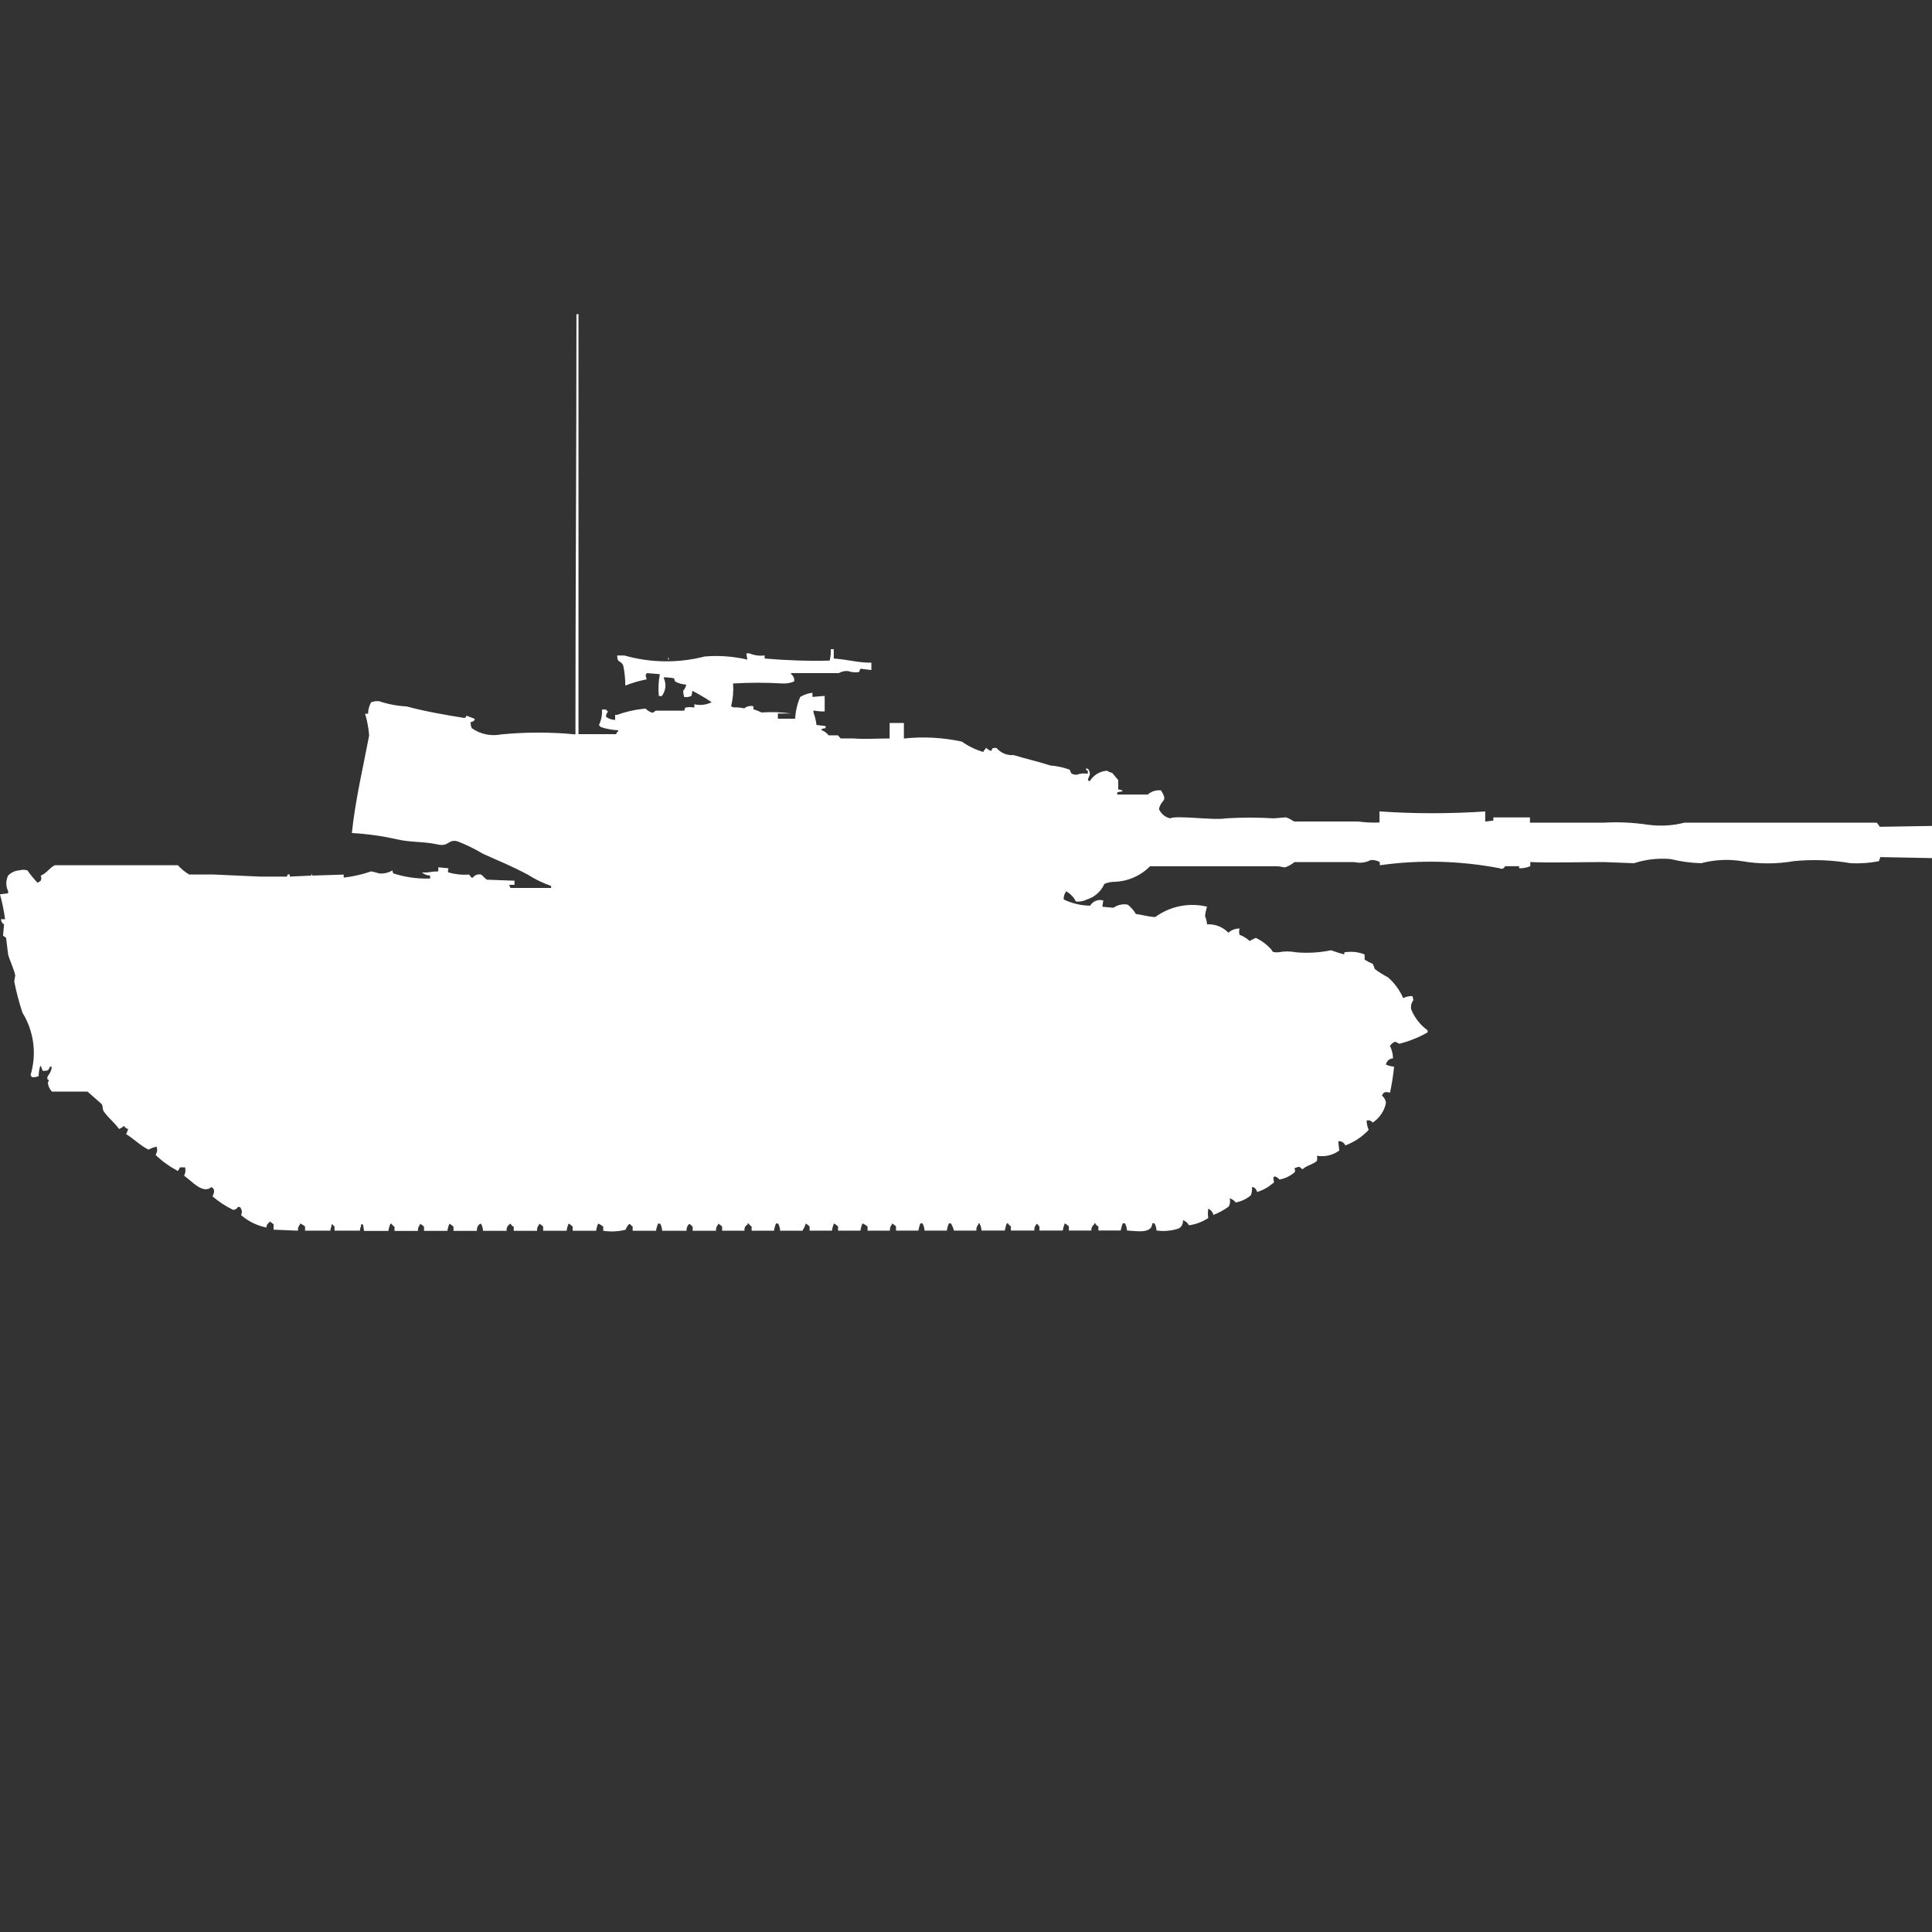 <?xml version="1.0" encoding="utf-8"?>
<!-- Generator: Adobe Illustrator 16.0.0, SVG Export Plug-In . SVG Version: 6.00 Build 0)  -->
<!DOCTYPE svg PUBLIC "-//W3C//DTD SVG 1.1//EN" "http://www.w3.org/Graphics/SVG/1.1/DTD/svg11.dtd">
<svg version="1.1" id="Layer_1" xmlns="http://www.w3.org/2000/svg" xmlns:xlink="http://www.w3.org/1999/xlink" x="0px" y="0px"
	 width="40px" height="40px" viewBox="0 0 40 40" enable-background="new 0 0 40 40" xml:space="preserve">
<rect x="0" y="0" width="40" height="40" fill="#333333" stroke="none"/>
<path id="germ_leopard_i_a1_ico" fill="#FFFFFF" d="M11.979,15.2h0.779c0.004-0.026,0.02-0.048,0.042-0.06v-0.021
	c-0.122-0.006-0.242-0.027-0.358-0.064c-0.018-0.016-0.024-0.027-0.042-0.043c0.049-0.1,0.07-0.211,0.063-0.322h0.084
	c0.011,0.018,0.025,0.032,0.042,0.043c-0.029,0.028-0.044,0.068-0.042,0.108c0.055,0.04,0.121,0.063,0.189,0.064V14.8h0.042
	c0.19-0.069,0.388-0.112,0.589-0.129c0.039,0.043,0.09,0.073,0.147,0.086l0.063-0.043h0.589l0.021-0.064
	c0.062-0.013,0.126-0.013,0.189,0v-0.069c0.121,0.028,0.248,0.013,0.358-0.043c-0.129-0.086-0.262-0.165-0.4-0.236
	c-0.002,0.037-0.009,0.073-0.021,0.108c-0.046,0.021-0.097,0.027-0.147,0.021c-0.014-0.042-0.021-0.085-0.021-0.129
	c0.033-0.036,0.055-0.081,0.063-0.129c-0.082-0.003-0.161-0.025-0.232-0.065l-0.021-0.064c-0.069-0.014-0.14-0.021-0.21-0.021v0.021
	c0.055,0.12,0.039,0.261-0.042,0.365c-0.033,0.015,0,0-0.063,0c-0.014-0.151-0.007-0.303,0.021-0.451l-0.274-0.022v0.022h-0.019
	c0,0.037,0.008,0.073,0.021,0.107c-0.151,0.029-0.299,0.072-0.442,0.129c-0.001-0.137-0.015-0.273-0.042-0.408
	c-0.045-0.125-0.128-0.043-0.126-0.215h0.147c0.543,0.154,1.117,0.162,1.663,0.021c0.296-0.025,0.595-0.003,0.884,0.064
	l-0.021-0.129h0.063c0.1,0.042,0.208,0.057,0.316,0.043v0.064c0.448,0.039,0.897,0.054,1.347,0.043
	c0.019-0.077,0.026-0.156,0.021-0.236h0.063v0.193c0.3,0.021,0.517,0.091,0.779,0.086v0.151c-0.061,0-0.207-0.032-0.232-0.021
	l-0.021,0.064c-0.078,0.012-0.158,0.005-0.232-0.021c-0.066-0.005-0.132,0.009-0.189,0.043h-0.988v0.022
	c0.048,0.033,0.073,0.092,0.063,0.15c-0.073,0.032-0.152,0.046-0.232,0.043c-0.344-0.021-0.688-0.021-1.032,0
	c0.011,0.159-0.003,0.319-0.042,0.473c0.016,0.002,0.031,0.01,0.042,0.021c0.078-0.002,0.156,0.004,0.232,0.021
	c0.052-0.044,0.123-0.06,0.189-0.043v0.064c0.058,0.015,0.114,0.037,0.168,0.064c0.204-0.014,0.409-0.007,0.611,0.021h-0.273v0.108
	h0.358c0.008-0.155,0.043-0.308,0.105-0.451c0.077-0.046,0.164-0.076,0.253-0.086v0.086l0.253-0.021v0.322
	c-0.078,0.001-0.156-0.005-0.232-0.021v0.043c0.031,0.083,0.053,0.17,0.063,0.258l0.188,0.022v0.043
	c-0.029,0.002-0.057,0.009-0.084,0.021v0.021c0.058,0.021,0.109,0.058,0.147,0.107h0.189c0.011,0,0.047,0.059,0.063,0.065h0.274
	c0.207,0.019,0.477,0,0.737,0v-0.321h0.295v0.322c0.401-0.043,0.806-0.021,1.2,0.064c0.134,0.095,0.284,0.168,0.442,0.215
	c0.017-0.031,0.038-0.06,0.063-0.086c0.028,0.032,0.064,0.054,0.105,0.064c0.026-0.07,0.018-0.056,0.104-0.064
	c0.088,0.105,0.222,0.162,0.358,0.15c0.227,0.07,0.545,0.144,0.758,0.215c0.137,0.011,0.271,0.04,0.4,0.086
	c0.035,0.046,0,0.1,0.146,0.107c0.074-0.028,0.154-0.035,0.232-0.021v-0.063c-0.053-0.028-0.015,0.009-0.043-0.043h0.043
	c0.031,0.035,0.047,0.082,0.041,0.129c-0.018,0.034-0.031,0.07-0.041,0.108c0.012,0.011,0.025,0.019,0.041,0.021
	c0.078-0.126,0.211-0.206,0.358-0.215c0.031,0.022,0.067,0.037,0.104,0.043l0.127,0.151v0.193c0.029,0.002,0.057,0.01,0.084,0.021
	v0.021c-0.036,0.001-0.072,0.008-0.105,0.021v0.043h0.633c0.074-0.066,0.174-0.098,0.273-0.086c0.154,0.245,0.007,0.17-0.042,0.387
	c0.043,0.097,0.129,0.169,0.231,0.192c0.135-0.069,0.9,0.047,1.158,0c0.33-0.02,0.66-0.02,0.989,0l0.253-0.021
	c0.059,0.022,0.115,0.052,0.168,0.086h1.326c0.146,0.021,0.295,0.027,0.441,0.021V16.8c0.729,0.049,1.461,0.049,2.189,0v0.21
	l0.168-0.021v-0.065h0.758v0.108h1.537c0.303-0.017,0.605-0.002,0.905,0.043c0.253,0.034,0.511,0.021,0.758-0.043h3.979
	c0.024,0.025,0.046,0.054,0.063,0.086L40,17.1v0.666l-1.074-0.021c0,0.022-0.007,0.046-0.021,0.063v0.021
	c-0.194,0.039-0.392,0.053-0.589,0.043c-0.39-0.067-0.786-0.082-1.18-0.043c-0.355,0.062-0.719,0.062-1.074,0
	c-0.28-0.045-0.566-0.03-0.842,0.043c-0.213-0.007-0.425-0.035-0.632-0.086c-0.256-0.023-0.514,0.006-0.758,0.086L33.2,17.848
	c-0.505,0-1.075,0.019-1.517,0v0.086c-0.073,0.031-0.152,0.045-0.231,0.043v-0.043h-0.294c-0.011,0.039-0.051,0.061-0.089,0.051
	c-0.006-0.002-0.011-0.004-0.017-0.008c-0.818-0.157-1.658-0.18-2.484-0.063v-0.065c-0.057-0.033-0.123-0.049-0.188-0.043
	c-0.104,0.055-0.224,0.069-0.337,0.043H26.8c-0.057,0.047-0.12,0.083-0.19,0.107c-0.041,0.006-0.1-0.021-0.168-0.021h-2.631
	c-0.195,0.197-0.459,0.313-0.736,0.322c-0.072,0-0.144,0.015-0.21,0.043c-0.067,0.154-0.198,0.271-0.358,0.322
	c-0.072,0.035-0.152,0.051-0.232,0.043c-0.045-0.093-0.119-0.168-0.211-0.215v0.021c-0.03,0.044-0.045,0.098-0.041,0.151
	c0.17,0.082,0.357,0.127,0.547,0.129c0.056-0.094,0.168-0.139,0.273-0.107l-0.021,0.129l0.232,0.021
	c0.086-0.061,0.192-0.084,0.295-0.064c0.068,0.054,0.125,0.119,0.168,0.194c0.09,0.006,0.248,0.056,0.4,0.063
	c0.309-0.226,0.701-0.305,1.074-0.215c-0.021,0.063-0.035,0.129-0.042,0.194c0.022,0.055,0.036,0.113,0.042,0.172
	c0.165-0.011,0.327,0.053,0.441,0.173c0.059-0.053,0.133-0.084,0.211-0.086h0.021c-0.013,0.041-0.013,0.086,0,0.129
	c0.077,0.029,0.148,0.072,0.21,0.129c0.04-0.026,0.082-0.048,0.127-0.065c0.12,0.057,0.228,0.138,0.316,0.235
	c0.037,0.041,0,0.066,0.146,0.064c0.125-0.025,0.254-0.025,0.379,0c0.24,0.02,0.48,0.006,0.717-0.043
	c0.089,0.034,0.181,0.063,0.273,0.086v-0.042c0.142-0.025,0.287-0.011,0.421,0.043c0,0.007,0,0.108,0,0.108
	c0.054,0.033,0.11,0.063,0.168,0.086c0.017,0.035,0.03,0.071,0.042,0.107c0.086,0.065,0.178,0.123,0.273,0.172
	c0.136,0.119,0.244,0.266,0.316,0.431c0.059-0.03,0.123-0.044,0.189-0.043c0.011,0.027,0.018,0.057,0.021,0.086
	c-0.043,0.056-0.059,0.126-0.043,0.194c0.07,0.172,0.188,0.32,0.338,0.43v0.043c-0.186,0.105-0.384,0.185-0.591,0.236
	c-0.024-0.02-0.054-0.034-0.084-0.043c-0.043,0.017-0.079,0.047-0.104,0.086c0.039,0.08,0.061,0.168,0.063,0.258
	c-0.073,0.003-0.135,0.057-0.146,0.129c0.053,0.024,0.109,0.039,0.168,0.043c-0.018,0.181-0.046,0.359-0.084,0.537
	c-0.092-0.016-0.129-0.025-0.168,0.064c0.048,0.035,0.078,0.09,0.084,0.149c-0.033,0.167-0.133,0.313-0.274,0.408
	c-0.029-0.038-0.079-0.056-0.126-0.043c0,0.066,0.015,0.133,0.042,0.194c-0.134,0.143-0.3,0.254-0.483,0.321
	c-0.025-0.058-0.085-0.093-0.147-0.086l0.021,0.193c-0.133,0.097-0.3,0.136-0.463,0.108c0.008,0.035,0.008,0.071,0,0.106
	c-0.08,0.075-0.216,0.095-0.295,0.172c-0.063-0.028-0.049-0.065-0.104-0.043l-0.063,0.021c0.008,0.062,0.022,0.045,0,0.086
	c-0.09,0.078-0.199,0.13-0.316,0.15c-0.022-0.036-0.062-0.061-0.104-0.064c-0.005,0.01-0.013,0.017-0.021,0.021
	c0.005,0.089,0.039,0.1-0.021,0.129c-0.092,0.08-0.199,0.139-0.316,0.172c-0.008-0.055-0.05-0.098-0.104-0.106
	c0.005,0.058-0.002,0.116-0.021,0.172c-0.09,0.077-0.199,0.13-0.316,0.151c-0.031-0.042-0.076-0.072-0.126-0.086
	c0.018,0.057,0.011,0.119-0.021,0.172c-0.098,0.071-0.204,0.129-0.316,0.172c-0.012-0.059-0.051-0.106-0.105-0.129
	c-0.01,0.064-0.01,0.129,0,0.193c-0.121,0.079-0.257,0.131-0.4,0.15c-0.027-0.05-0.072-0.088-0.125-0.107
	c0.008,0.069-0.024,0.137-0.084,0.172c-0.149,0.051-0.308,0.065-0.463,0.043c-0.002-0.053-0.016-0.104-0.043-0.149h-0.043
	c-0.012,0.221-0.312,0.161-0.526,0.149c-0.001-0.053-0.016-0.104-0.042-0.149h-0.043c-0.021,0.048-0.035,0.099-0.042,0.149h-0.464
	v-0.086c-0.029-0.009-0.054-0.033-0.063-0.063h-0.021v0.021c-0.043,0.028-0.066,0.078-0.063,0.129h-0.464v-0.086
	c-0.024-0.025-0.054-0.047-0.084-0.063c-0.021,0.048-0.035,0.099-0.042,0.149h-0.484v-0.086c-0.031-0.021-0.046-0.076-0.063-0.043
	c-0.032,0.035-0.048,0.082-0.042,0.129h-0.485v-0.086c-0.025-0.016-0.047-0.037-0.063-0.063h-0.021
	c-0.021,0.048-0.035,0.099-0.042,0.149h-0.484c-0.001-0.053-0.016-0.104-0.042-0.149h-0.021v0.021
	c-0.032,0.035-0.048,0.082-0.042,0.129h-0.464c-0.015-0.052-0.036-0.103-0.063-0.149h-0.042c-0.021,0.048-0.036,0.099-0.042,0.149
	h-0.463c-0.001-0.053-0.016-0.104-0.042-0.149h-0.042c-0.021,0.048-0.035,0.099-0.042,0.149h-0.464v-0.086
	c-0.024-0.025-0.053-0.047-0.084-0.063v0.021c-0.032,0.035-0.048,0.082-0.042,0.129h-0.463v-0.086
	c-0.031-0.026-0.067-0.048-0.105-0.063c-0.021,0.048-0.036,0.099-0.042,0.149h-0.464v-0.086c-0.025-0.025-0.053-0.047-0.084-0.063
	c-0.021,0.048-0.036,0.099-0.042,0.149h-0.463v-0.086c-0.024-0.025-0.053-0.047-0.084-0.063v0.021
	c-0.018,0.045-0.039,0.088-0.063,0.129h-0.464c-0.001-0.053-0.016-0.104-0.042-0.149h-0.042c-0.021,0.048-0.036,0.099-0.042,0.149
	h-0.463v-0.086c-0.026-0.016-0.047-0.037-0.063-0.063h-0.021v0.021c-0.048,0.024-0.074,0.077-0.063,0.129h-0.464v-0.086
	c-0.025-0.025-0.053-0.047-0.084-0.063v0.021c-0.032,0.035-0.047,0.082-0.042,0.129h-0.484v-0.086
	c-0.033-0.02-0.063-0.078-0.084-0.043c-0.032,0.035-0.048,0.082-0.042,0.129h-0.506c-0.001-0.053-0.016-0.104-0.042-0.149h-0.042
	c-0.021,0.048-0.036,0.099-0.042,0.149h-0.484v-0.086c-0.033-0.02-0.063-0.078-0.084-0.043c-0.027,0.032-0.048,0.068-0.063,0.108
	c-0.152,0.037-0.309,0.044-0.463,0.021v-0.086c-0.031-0.026-0.066-0.048-0.105-0.063c-0.021,0.048-0.035,0.099-0.042,0.149h-0.485
	v-0.086c-0.025-0.025-0.053-0.047-0.084-0.063c-0.021,0.048-0.036,0.099-0.042,0.149h-0.485v-0.086
	c-0.025-0.025-0.053-0.047-0.084-0.063v0.021c-0.033,0.035-0.048,0.082-0.042,0.129h-0.484v-0.086
	c-0.03-0.009-0.054-0.033-0.063-0.063c-0.058,0.026-0.092,0.087-0.084,0.149H10c-0.001-0.053-0.016-0.104-0.042-0.149
	c-0.016,0.002-0.031,0.009-0.042,0.021c-0.032,0.035-0.048,0.082-0.042,0.129H9.389v-0.086c-0.025-0.025-0.053-0.047-0.084-0.063
	c-0.021,0.048-0.036,0.099-0.042,0.149H8.779v-0.086c-0.024-0.025-0.053-0.047-0.084-0.063v0.021
	c-0.032,0.035-0.047,0.082-0.042,0.129H8.168v-0.086c-0.026-0.016-0.047-0.037-0.063-0.063H8.084
	c-0.021,0.048-0.036,0.099-0.042,0.149H7.537L7.516,25.35H7.474v0.043c-0.016,0.026-0.023,0.057-0.021,0.086H6.926v-0.086
	c-0.017-0.01-0.031-0.025-0.042-0.043H6.863v0.043c-0.015,0.026-0.023,0.057-0.021,0.086H6.316v-0.086
	c-0.031-0.026-0.067-0.048-0.105-0.063v0.021c-0.032,0.035-0.048,0.082-0.042,0.129l-0.505-0.021V25.35
	c-0.025-0.025-0.053-0.047-0.084-0.063v0.021c-0.041,0.02-0.066,0.063-0.063,0.107c-0.195-0.039-0.376-0.128-0.526-0.258
	c0.023-0.04,0.023-0.09,0-0.129c-0.031-0.055,0-0.024-0.063-0.043c-0.019,0.04-0.06,0.065-0.104,0.063
	C4.671,24.973,4.529,24.879,4.4,24.77c0.031-0.068,0.063-0.145-0.021-0.193c-0.183,0.152-0.4-0.119-0.568-0.236
	c0.029-0.053,0.036-0.113,0.021-0.172H3.726c-0.017,0.03-0.044,0.1-0.063,0.064c-0.162-0.087-0.311-0.195-0.442-0.322
	c0.034-0.051,0.042-0.115,0.021-0.172c-0.059,0.015-0.115,0.036-0.168,0.063c-0.172-0.085-0.3-0.223-0.463-0.321
	c0.018-0.035,0.032-0.07,0.042-0.107c-0.037-0.006-0.068-0.03-0.084-0.064c-0.031,0.027-0.066,0.049-0.105,0.064
	c-0.086-0.128-0.231-0.236-0.316-0.365c-0.031-0.047-0.012-0.1-0.042-0.15L1.811,22.6c-0.249,0-0.477,0-0.737,0
	c-0.049-0.053-0.079-0.121-0.084-0.192c0.072-0.079-0.047-0.013,0-0.13c0.046-0.055,0.075-0.121,0.084-0.192H1.032
	c-0.026,0.082-0.043,0.084-0.147,0.086l-0.042-0.108c-0.011,0.012-0.019,0.027-0.021,0.043c-0.014,0.057-0.021,0.114-0.021,0.172
	c-0.046,0.021-0.097,0.028-0.147,0.021c-0.002-0.016-0.009-0.031-0.021-0.043c0.131-0.434,0.07-0.903-0.168-1.29
	c-0.07-0.212-0.127-0.427-0.17-0.646l0.021-0.129c-0.028-0.129-0.109-0.291-0.148-0.431l-0.042-0.344
	c-0.019-0.017-0.041-0.031-0.063-0.043l0.021-0.236c-0.039-0.021-0.063-0.063-0.063-0.107h0.084C0.082,18.856,0.046,18.684,0,18.516
	l0.168-0.021V18.45c-0.05-0.102-0.05-0.221,0-0.322c0.061-0.064,0.144-0.103,0.232-0.108c0.055-0.016,0.113-0.016,0.168,0
	c0.063,0.092,0.134,0.178,0.211,0.258c0.016-0.015,0.047-0.027,0.063-0.043c0.018-0.033,0.018-0.072,0-0.106
	c0.12-0.043,0.191-0.172,0.295-0.215h2.547c0.067,0.075,0.146,0.14,0.232,0.192h0.505l0.968,0.043h0.548
	c0.02-0.008-0.006-0.062,0.063-0.043v0.043l0.442-0.021l0.021-0.043v0.043l0.653-0.021v0.063c0.193-0.022,0.384-0.065,0.568-0.129
	c0.057,0.011,0.113,0.025,0.168,0.043c0.096,0.008,0.191-0.015,0.274-0.063c0,0.022,0.007,0.045,0.021,0.063
	c0.231,0.074,0.473,0.11,0.716,0.106h0.042v-0.063c-0.062-0.001-0.122-0.023-0.168-0.063C8.921,18.07,8.9,18.04,9.074,18.043v-0.087
	l0.211,0.021c-0.007,0.062-0.022,0.045,0,0.086c0.137,0.039,0.279,0.055,0.421,0.043c0.033,0.012,0.032,0.074,0.084,0.064
	c0.039-0.053,0.104-0.078,0.168-0.064c0.029,0.013,0.092,0.095,0.126,0.107l0.568,0.021v0.086h-0.105v0.021
	c0.012,0.012,0.019,0.026,0.021,0.043h0.842v-0.041c-0.17-0.06-0.333-0.139-0.484-0.235C10.62,17.943,10.319,17.82,10,17.677
	c-0.168-0.1-0.344-0.187-0.526-0.258c-0.2-0.053-0.176,0.121-0.421,0.063c-0.263-0.061-0.557-0.039-0.842-0.106
	c-0.305-0.069-0.614-0.112-0.926-0.129c0.07-0.675,0.234-1.369,0.358-2.02c-0.012-0.153-0.041-0.304-0.084-0.451h0.062
	c0-0.083,0.022-0.164,0.063-0.236c0.053-0.021,0.111-0.029,0.168-0.021c0.184,0.061,0.375,0.097,0.568,0.107
	c0.365,0.1,0.807,0.177,1.179,0.236c0.056,0.009,0.039-0.035,0.063-0.043l0.168,0.064c-0.002,0.017-0.01,0.032-0.021,0.043
	c-0.018,0.014-0.041,0.021-0.063,0.021c-0.005,0.044,0.002,0.088,0.021,0.129c0.177,0.125,0.397,0.171,0.61,0.129
	c0.511-0.05,1.026-0.05,1.537,0c0-2.865,0.02-5.806,0.021-8.7h0.042v8.7L11.979,15.2z M13.832,13.61
	c0.011,0.012,0.019,0.027,0.021,0.043h-0.021v-0.039V13.61z"/>
</svg>
